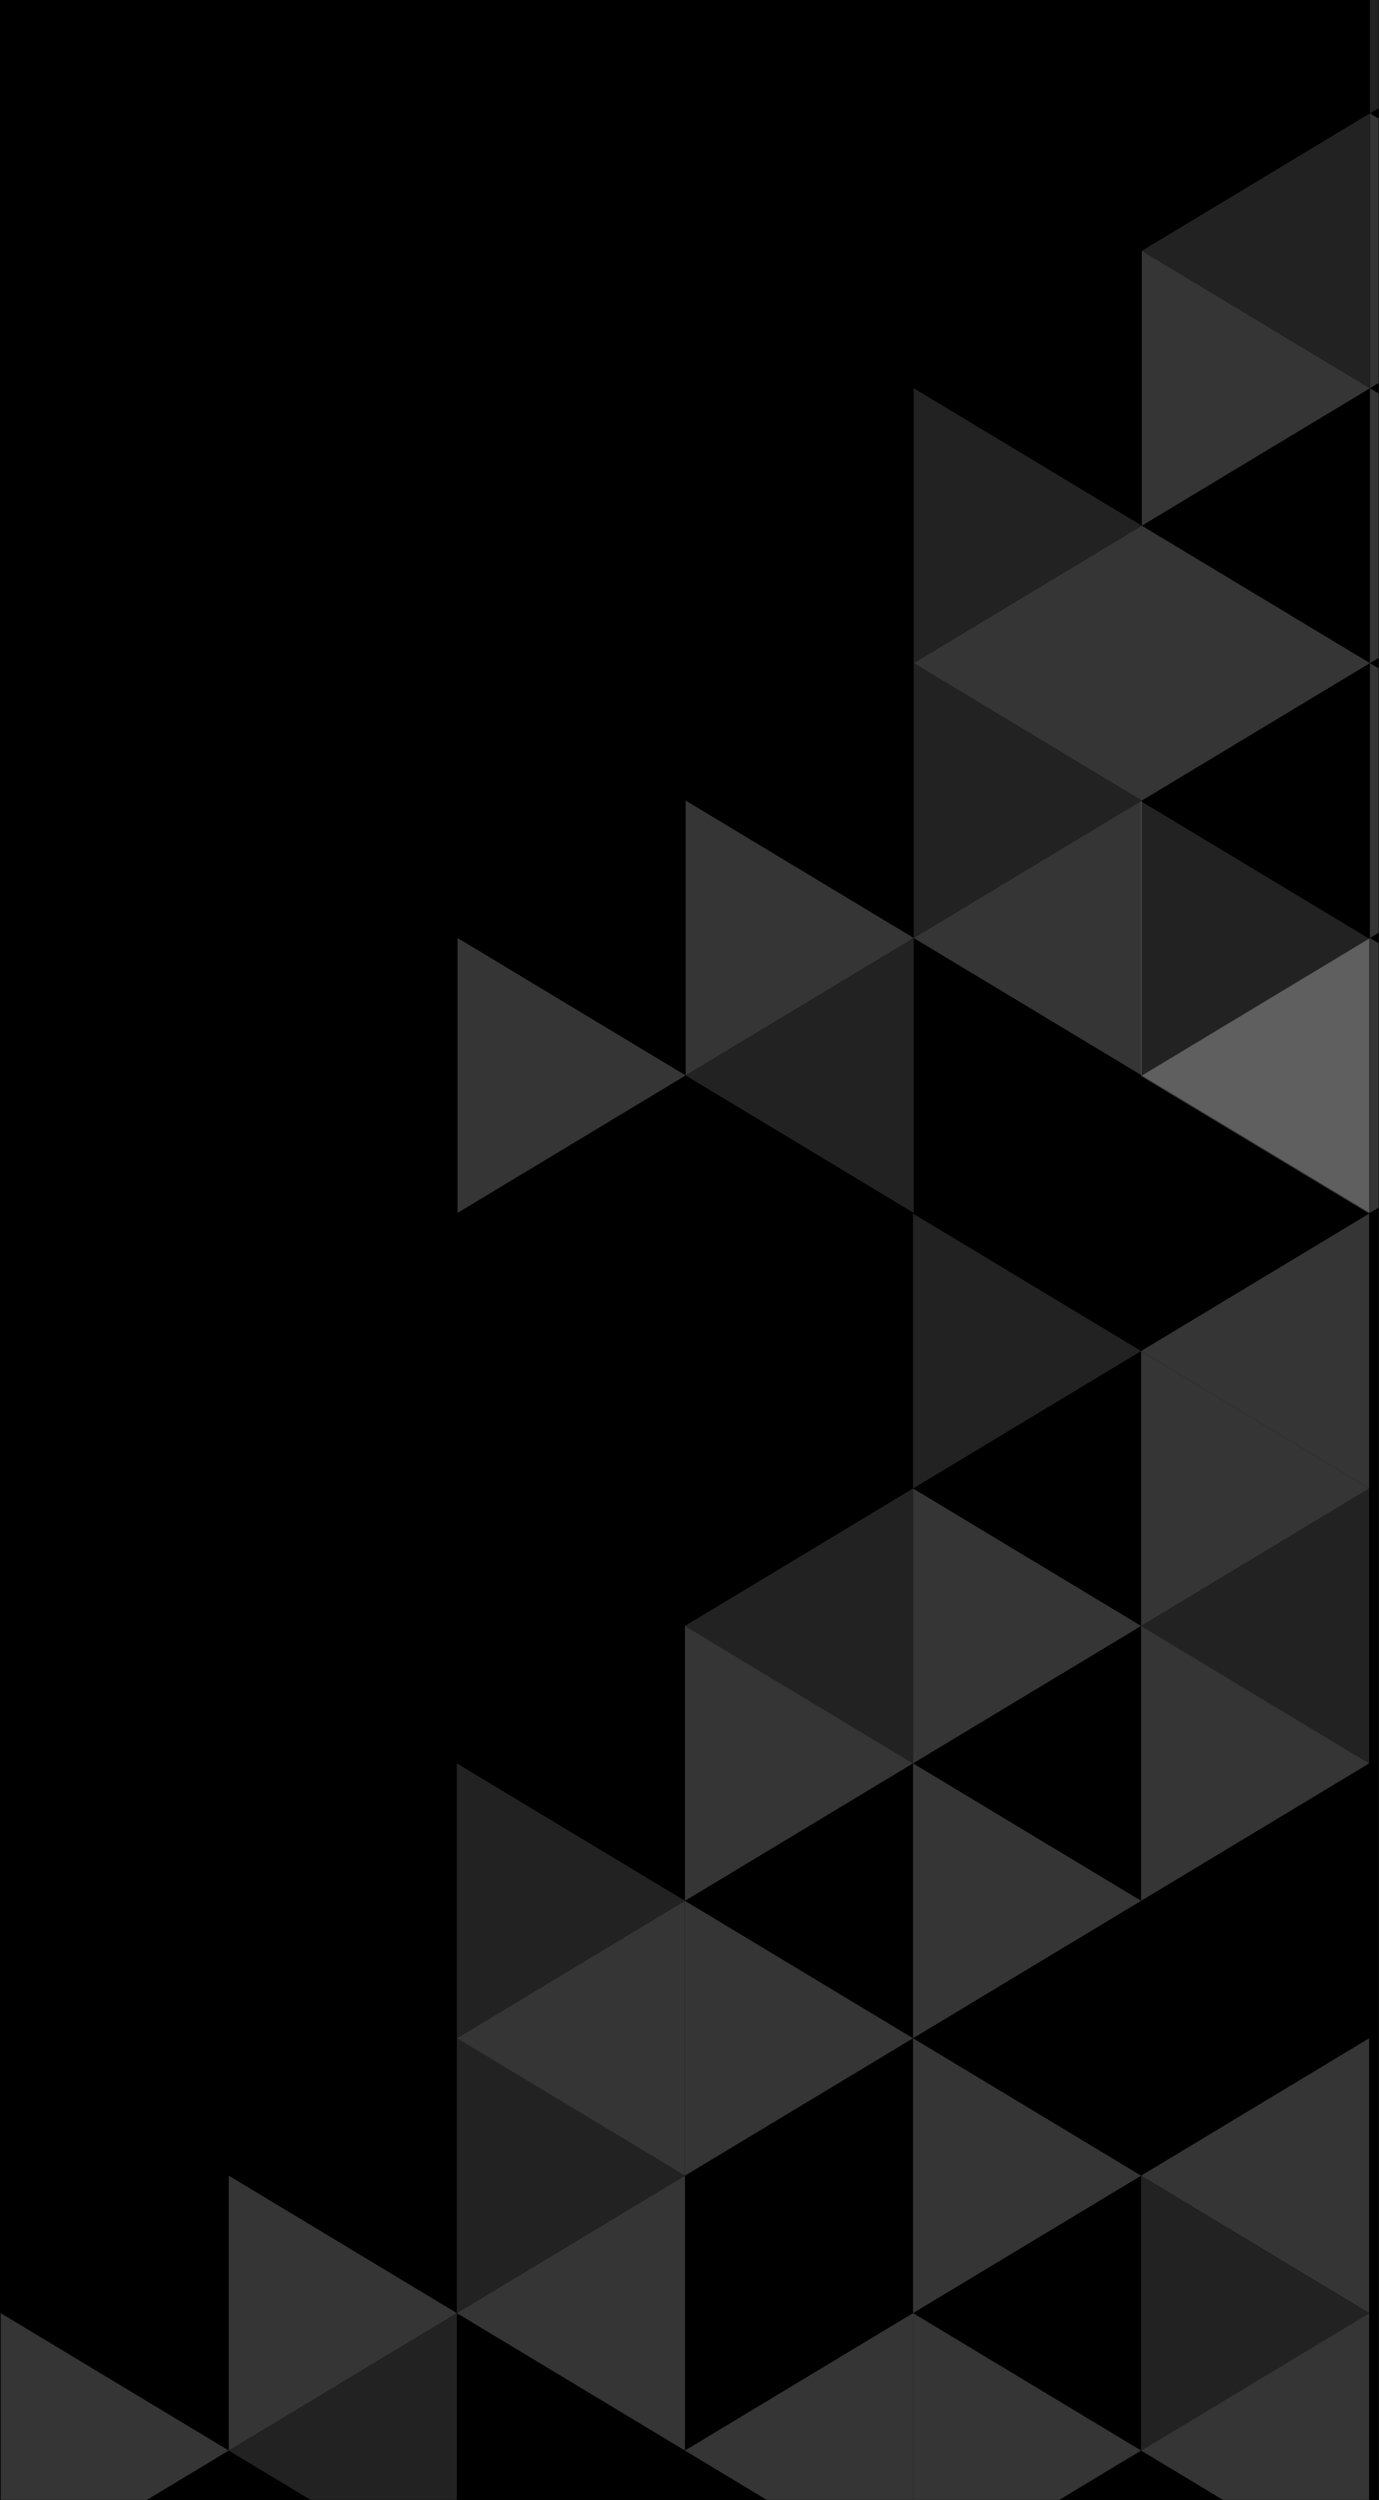 <svg width="2961" height="5368" viewBox="0 0 2961 5368" fill="none" xmlns="http://www.w3.org/2000/svg">
<rect x="0" y="0" width="2961" height="5368" fill="#333333" stroke="none"/>
<g clip-path="url(#clip0_8_276)">
<rect width="2960.64" height="5367.7" fill="black"/>
<g opacity="0.21">
<mask id="mask0_8_276" style="mask-type:luminance" maskUnits="userSpaceOnUse" x="980" y="0" width="1981" height="2605">
<path d="M2960.64 0H980.254V2604.32H2960.64V0Z" fill="white"/>
</mask>
<g mask="url(#mask0_8_276)">
<mask id="mask1_8_276" style="mask-type:luminance" maskUnits="userSpaceOnUse" x="981" y="-2" width="1982" height="2607">
<path d="M2962.17 -1.513H981.91V2604.53H2962.17V-1.513Z" fill="white"/>
</mask>
<g mask="url(#mask1_8_276)">
<path d="M3431.21 2309.06L2941.46 2604.2V2013.97L3431.21 2309.06Z" fill="white"/>
<path d="M3431.21 1718.89L2941.46 2013.97V1423.8L3431.21 1718.89Z" fill="white"/>
<path d="M3431.21 1128.73L2941.46 1423.81V833.645L3431.21 1128.73Z" fill="white"/>
<path d="M3431.21 538.556L2941.46 833.638V243.409L3431.21 538.556Z" fill="white"/>
<path d="M3431.21 -51.667L2941.46 243.416V-346.75L3431.21 -51.667Z" fill="#A6A5A5"/>
<path d="M2451.72 2309.06L2941.46 2604.2V2013.97L2451.72 2309.06Z" fill="white"/>
<path d="M2451.72 538.556L2941.46 833.638V243.409L2451.72 538.556Z" fill="#A6A5A5"/>
<path d="M2941.46 1423.81L2451.72 1718.9V1128.73L2941.46 1423.81Z" fill="white"/>
<path d="M2941.46 833.64L2451.72 1128.72V538.558L2941.46 833.64Z" fill="white"/>
<path d="M2451.72 1718.89L1961.97 2013.97V1423.8L2451.72 1718.89Z" fill="#A6A5A5"/>
<path d="M2451.72 1128.73L1961.97 1423.81V833.645L2451.72 1128.73Z" fill="#A6A5A5"/>
<path d="M1961.97 2013.97L2451.72 2309.05V1718.89L1961.97 2013.97Z" fill="white"/>
<path d="M1961.97 1423.81L2451.72 1718.9V1128.73L1961.97 1423.81Z" fill="white"/>
<path d="M1472.23 2309.06L1961.97 2604.2V2013.97L1472.23 2309.06Z" fill="#A6A5A5"/>
<path d="M1961.97 2013.97L1472.23 2309.05V1718.89L1961.97 2013.97Z" fill="white"/>
<path d="M1472.23 2309.06L982.486 2604.2V2013.97L1472.23 2309.06Z" fill="white"/>
</g>
</g>
</g>
<g opacity="0.21">
<mask id="mask2_8_276" style="mask-type:luminance" maskUnits="userSpaceOnUse" x="0" y="1718" width="2941" height="3650">
<path d="M2940.76 1718.89H0V5367.7H2940.76V1718.89Z" fill="white"/>
</mask>
<g mask="url(#mask2_8_276)">
<mask id="mask3_8_276" style="mask-type:luminance" maskUnits="userSpaceOnUse" x="0" y="1719" width="2940" height="3651">
<path d="M2939.93 1719.53H0.893V5369.23H2939.93V1719.53Z" fill="white"/>
</mask>
<g mask="url(#mask3_8_276)">
<path d="M2450.19 5261.54L2939.93 5556.69V4966.46L2450.19 5261.54Z" fill="white"/>
<path d="M2450.19 4671.38L2939.93 4966.46V4376.3L2450.19 4671.38Z" fill="white"/>
<path d="M2450.19 3491.05L2939.93 3786.13V3195.9L2450.19 3491.05Z" fill="#A6A5A5"/>
<path d="M2450.19 2900.81L2939.93 3195.89V2605.72L2450.19 2900.81Z" fill="white"/>
<path d="M2450.19 2310.65L2939.93 2605.74V2015.57L2450.19 2310.65Z" fill="white"/>
<path d="M2939.93 4966.46L2450.19 5261.54V4671.38L2939.93 4966.46Z" fill="#A6A5A5"/>
<path d="M2939.93 3786.12L2450.19 4081.2V3491.04L2939.93 3786.12Z" fill="white"/>
<path d="M2939.93 3195.89L2450.19 3491.04V2900.81L2939.93 3195.89Z" fill="white"/>
<path d="M2939.93 2015.57L2450.19 2310.65V1720.48L2939.93 2015.57Z" fill="#A6A5A5"/>
<path d="M2450.19 5261.54L1960.44 5556.69V4966.46L2450.19 5261.54Z" fill="white"/>
<path d="M2450.19 4671.38L1960.44 4966.46V4376.3L2450.19 4671.38Z" fill="white"/>
<path d="M2450.19 4081.2L1960.44 4376.28V3786.12L2450.19 4081.2Z" fill="white"/>
<path d="M2450.19 3491.05L1960.44 3786.13V3195.9L2450.19 3491.05Z" fill="white"/>
<path d="M2450.19 2900.81L1960.44 3195.89V2605.72L2450.19 2900.81Z" fill="#A6A5A5"/>
<path d="M1470.7 5261.54L1960.44 5556.69V4966.46L1470.7 5261.54Z" fill="white"/>
<path d="M1470.7 3491.05L1960.44 3786.13V3195.9L1470.7 3491.05Z" fill="#A6A5A5"/>
<path d="M1960.44 4376.29L1470.7 4671.37V4081.21L1960.44 4376.29Z" fill="white"/>
<path d="M1960.44 3786.12L1470.7 4081.2V3491.04L1960.44 3786.12Z" fill="white"/>
<path d="M1470.7 4671.38L980.955 4966.46V4376.3L1470.7 4671.38Z" fill="#A6A5A5"/>
<path d="M1470.7 4081.2L980.955 4376.28V3786.12L1470.7 4081.2Z" fill="#A6A5A5"/>
<path d="M980.955 4966.46L1470.7 5261.54V4671.38L980.955 4966.46Z" fill="white"/>
<path d="M980.955 4376.29L1470.7 4671.37V4081.21L980.955 4376.29Z" fill="white"/>
<path d="M491.213 5261.54L980.957 5556.69V4966.46L491.213 5261.54Z" fill="#A6A5A5"/>
<path d="M980.955 4966.46L491.211 5261.54V4671.38L980.955 4966.46Z" fill="white"/>
<path d="M491.211 5261.54L1.467 5556.69V4966.46L491.211 5261.54Z" fill="white"/>
</g>
</g>
</g>
</g>
<defs>
<clipPath id="clip0_8_276">
<rect width="2960.64" height="5367.7" fill="white"/>
</clipPath>
</defs>
</svg>
